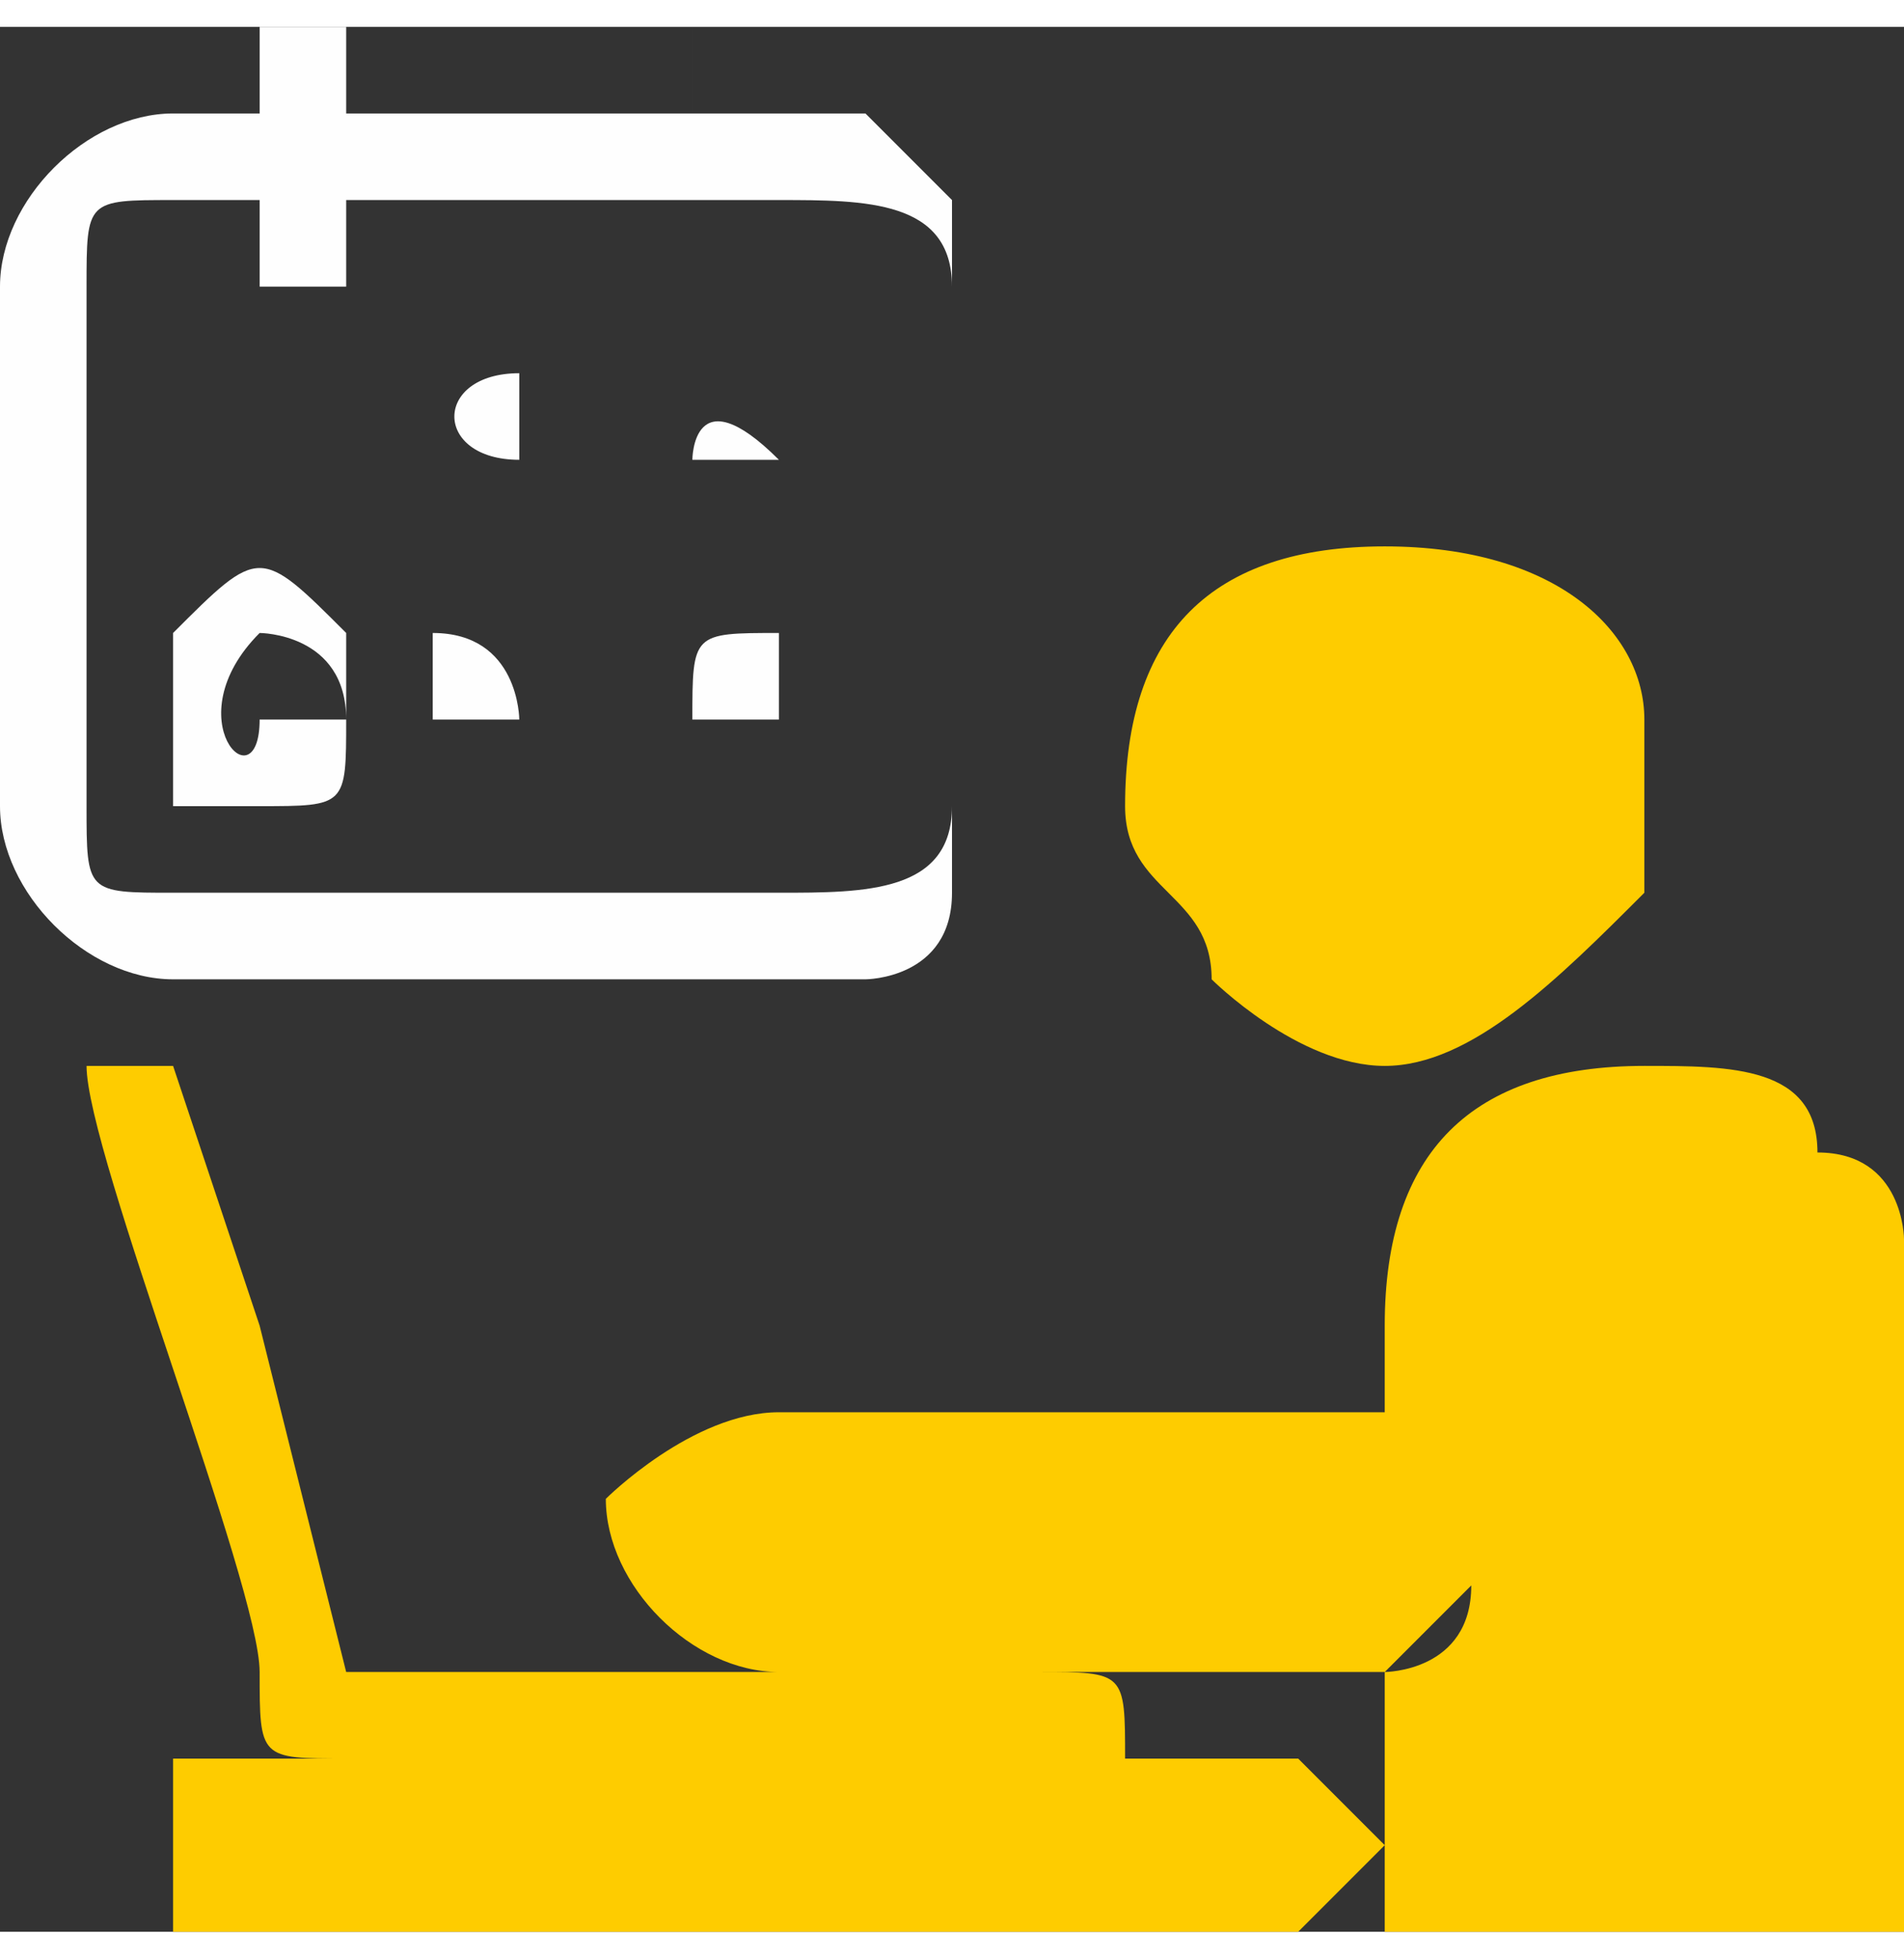 <?xml version="1.0" encoding="UTF-8"?>
<!DOCTYPE svg PUBLIC "-//W3C//DTD SVG 1.1//EN" "http://www.w3.org/Graphics/SVG/1.1/DTD/svg11.dtd">
<!-- Creator: CorelDRAW X8 -->
<svg xmlns="http://www.w3.org/2000/svg" xml:space="preserve" width="8.471mm" height="8.71mm" version="1.1" style="shape-rendering:geometricPrecision; text-rendering:geometricPrecision; image-rendering:optimizeQuality; fill-rule:evenodd; clip-rule:evenodd"
viewBox="0 0 22 22"
 xmlns:xlink="http://www.w3.org/1999/xlink">
 <rect x="0" y="0" width="22" height="22" fill="#333333" stroke="none"/>
 <defs>
  <style type="text/css">
   <![CDATA[
    .fil0 {fill:#FEFEFE}
    .fil1 {fill:#FECC00}
   ]]>
  </style>
 </defs>
 <g id="Layer_x0020_1">
  <g id="_2877540163568">
   <path class="fil0" d="M11 9l0 -6c0,-1 -1,-1 -2,-1l-1 0 0 1c0,0 0,0 0,0 0,0 0,0 0,0l0 -1 -4 0 0 1c0,0 0,0 -1,0 0,0 0,0 0,0l0 -1 -1 0c-1,0 -1,0 -1,1l0 6c0,1 0,1 1,1l7 0c1,0 2,0 2,-1zm-6 -1c0,0 0,0 0,-1 1,0 1,1 1,1 0,0 -1,0 -1,0zm-2 -3c0,0 0,0 0,0 0,-1 0,-1 0,0zm6 0c0,0 -1,0 -1,0 0,0 0,-1 1,0 0,0 0,0 0,0zm0 3c0,0 -1,0 -1,0 0,-1 0,-1 1,-1 0,0 0,1 0,1zm-3 -3c-1,0 -1,-1 0,-1 0,0 0,1 0,1zm-2 3c0,-1 -1,-1 -1,-1 -1,1 0,2 0,1 1,0 1,0 1,0zm0 0c0,0 0,0 0,0 0,1 0,1 -1,1 0,0 0,0 0,0 -1,0 -1,0 -1,0 0,-1 0,-1 0,-2 0,0 0,0 0,0 1,-1 1,-1 2,0 0,0 0,0 0,0 0,0 0,0 0,1zm4 -8l0 1 2 0c0,0 1,1 1,1 0,0 0,1 0,1l0 6c0,0 0,1 0,1 0,1 -1,1 -1,1l-8 0c-1,0 -2,-1 -2,-2l0 -6c0,-1 1,-2 2,-2l1 0 0 -1c0,0 0,0 0,0 1,0 1,0 1,0l0 1 4 0 0 -1c0,0 0,0 0,0 0,0 0,0 0,0z"/>
   <path class="fil1" d="M22 14l0 8 -6 0 0 -3c0,0 1,0 1,-1 0,0 0,0 0,0l2 -2c0,0 0,0 0,0 0,0 0,0 0,0 0,0 0,-1 0,0l-2 2c0,0 -1,1 -1,1l-7 0c-1,0 -2,-1 -2,-2 0,0 1,-1 2,-1l7 0 0 -1c0,-2 1,-3 3,-3 1,0 2,0 2,1 1,0 1,1 1,1zm-18 5l8 0c1,0 1,0 1,1 0,0 0,0 0,0l-9 0c-1,0 -1,0 -1,-1 0,-1 -2,-6 -2,-7 0,0 1,0 1,0 0,0 1,3 1,3l1 4zm12 2c0,0 -1,1 -1,1l-13 0 0 -2 13 0c0,0 1,1 1,1zm3 -13c0,1 0,2 0,2 -1,1 -2,2 -3,2 -1,0 -2,-1 -2,-1 0,-1 -1,-1 -1,-2 0,-2 1,-3 3,-3l0 0c2,0 3,1 3,2z"/>
  </g>
 </g>
</svg>
